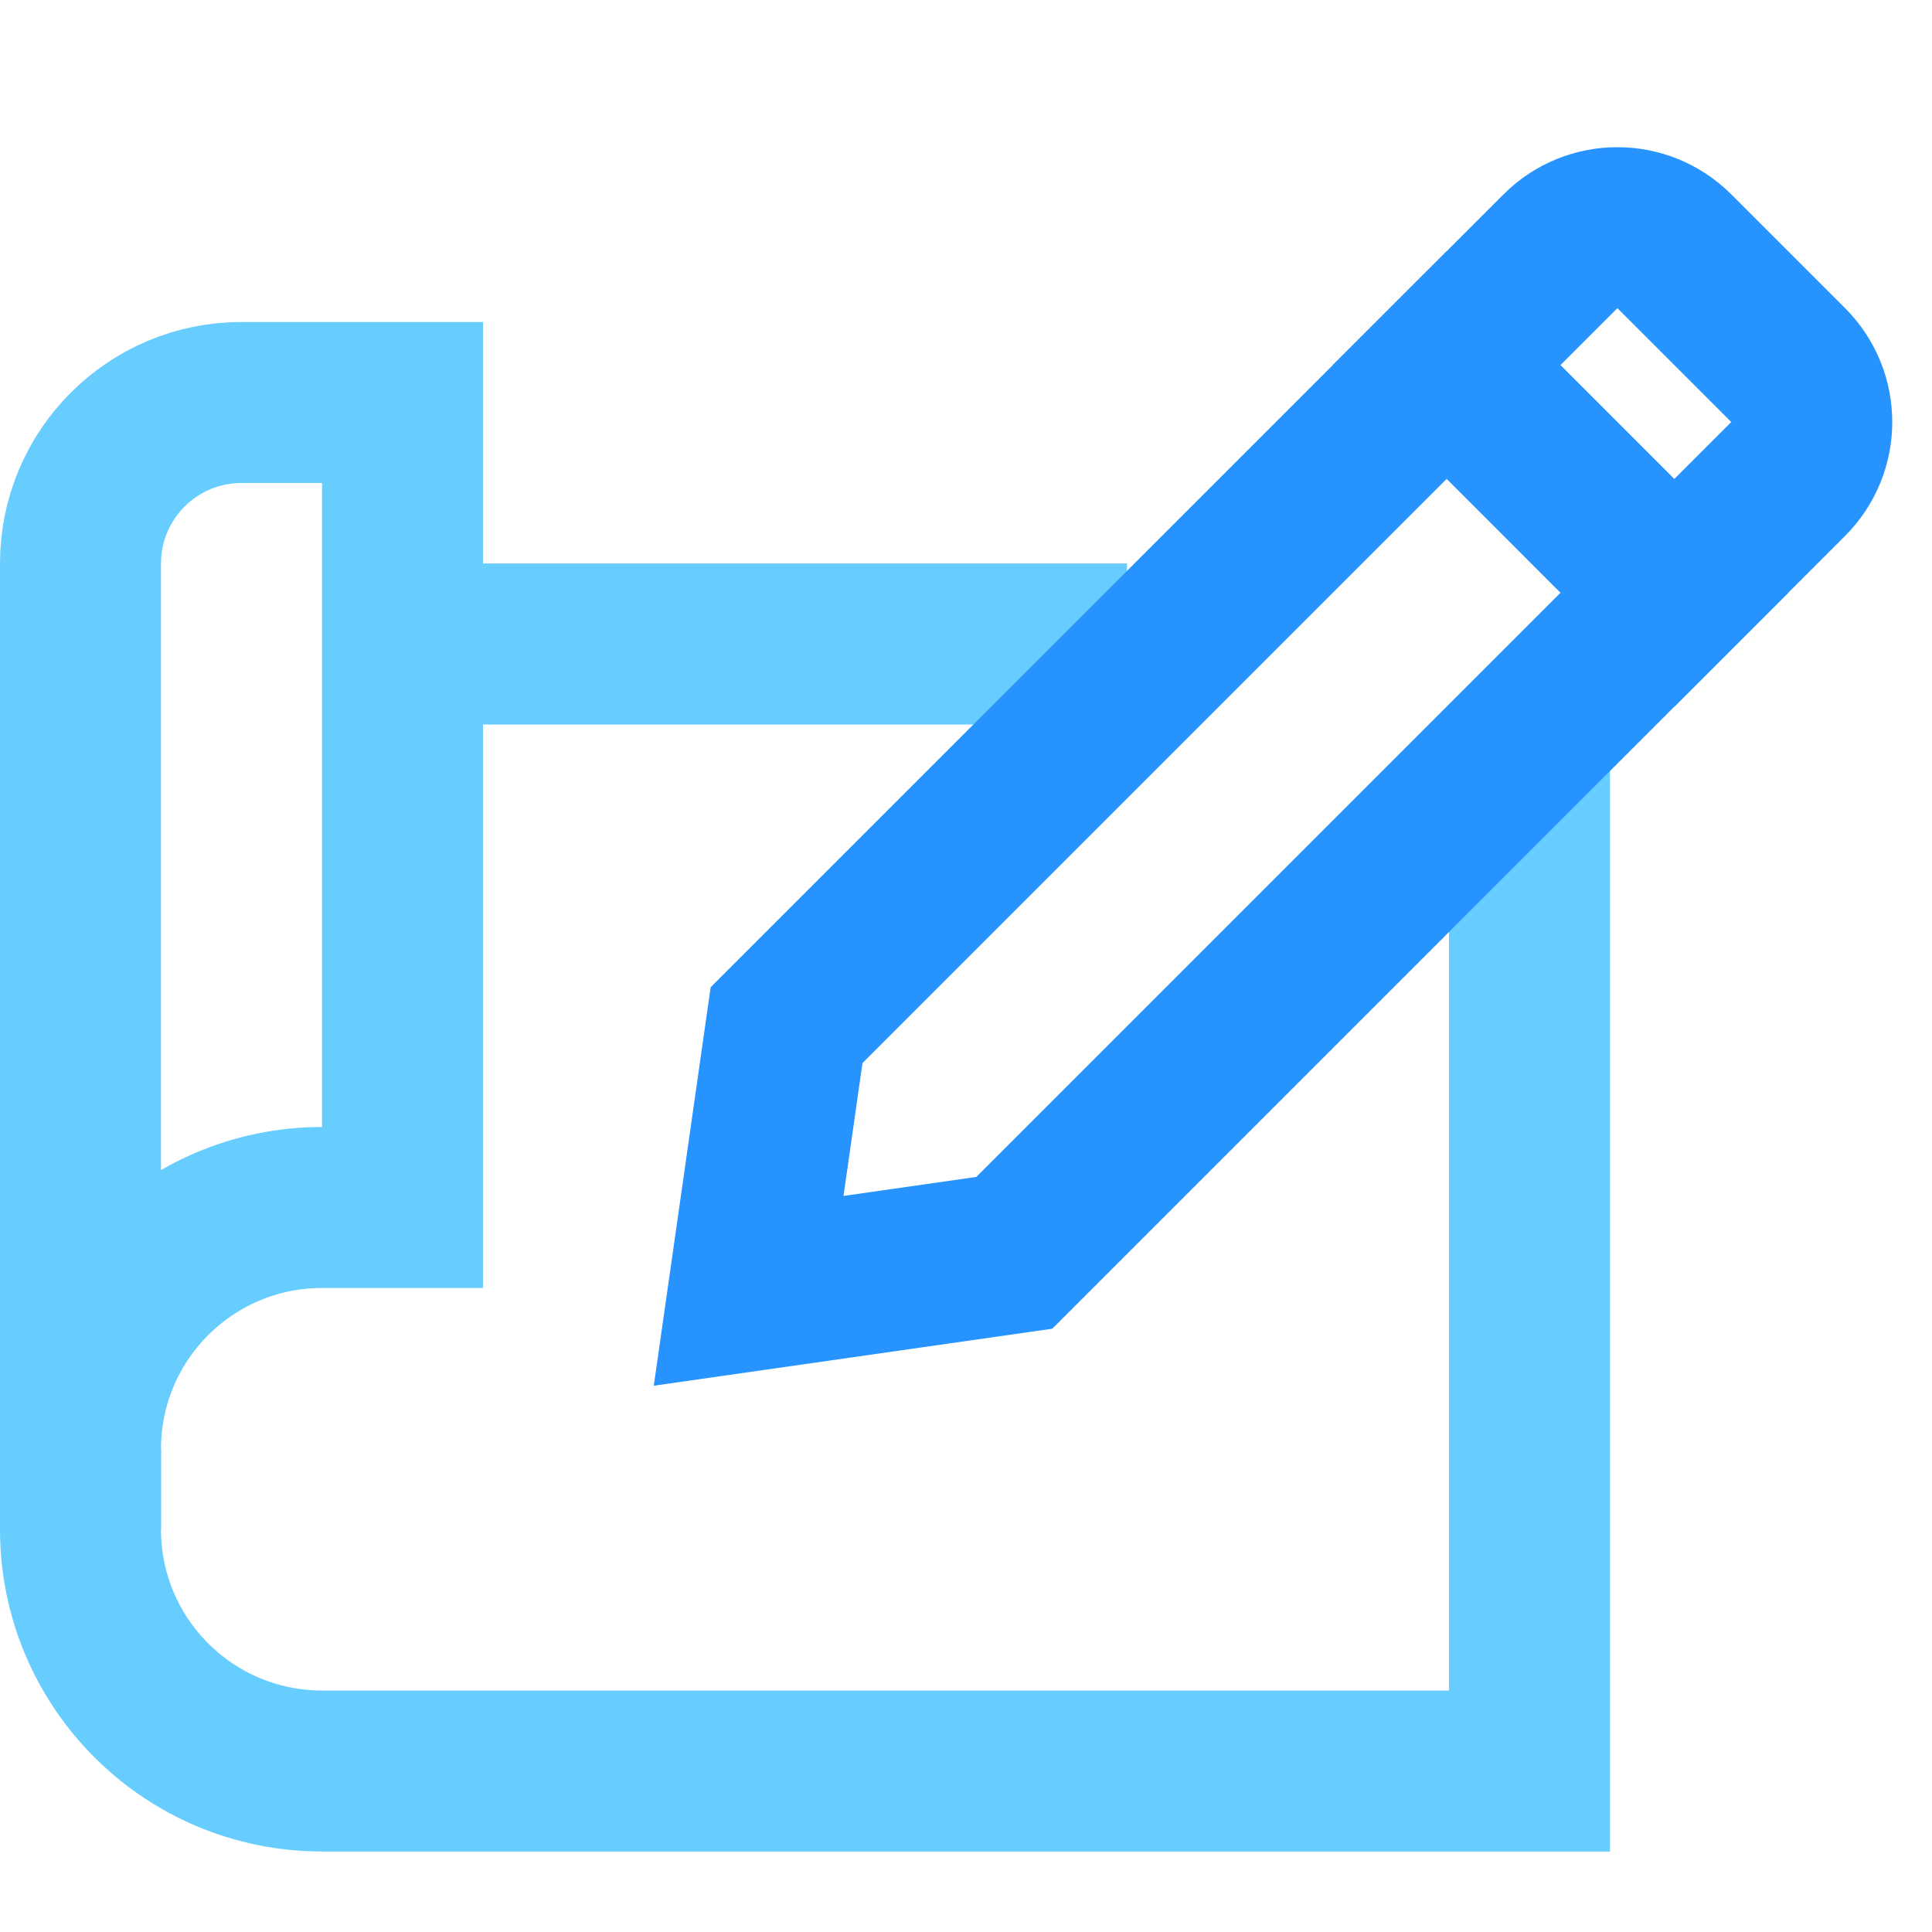 <svg width="24" height="24" viewBox="0 0 24 24" fill="none" xmlns="http://www.w3.org/2000/svg">
<path d="M19 9V22H4C2.343 22 1 20.657 1 19V18M5 8H14H5Z" stroke="#67CDFF" stroke-width="2"/>
<path fill-rule="evenodd" clip-rule="evenodd" d="M3 5H5V15H4C2.343 15 1 16.343 1 18V19V7C1 5.895 1.895 5 3 5Z" stroke="#67CDFF" stroke-width="2"/>
<path fill-rule="evenodd" clip-rule="evenodd" d="M9.771 12.735L9.3 16.035L12.6 15.563L22.213 5.95C22.604 5.559 22.604 4.926 22.213 4.535L20.799 3.121C20.408 2.731 19.775 2.731 19.385 3.121L9.771 12.735Z" stroke="#2693FF" stroke-width="2"/>
<path d="M21.506 7.364L17.971 3.828L17.264 4.535L20.799 8.071L21.506 7.364Z" stroke="#2693FF"/>
</svg>
